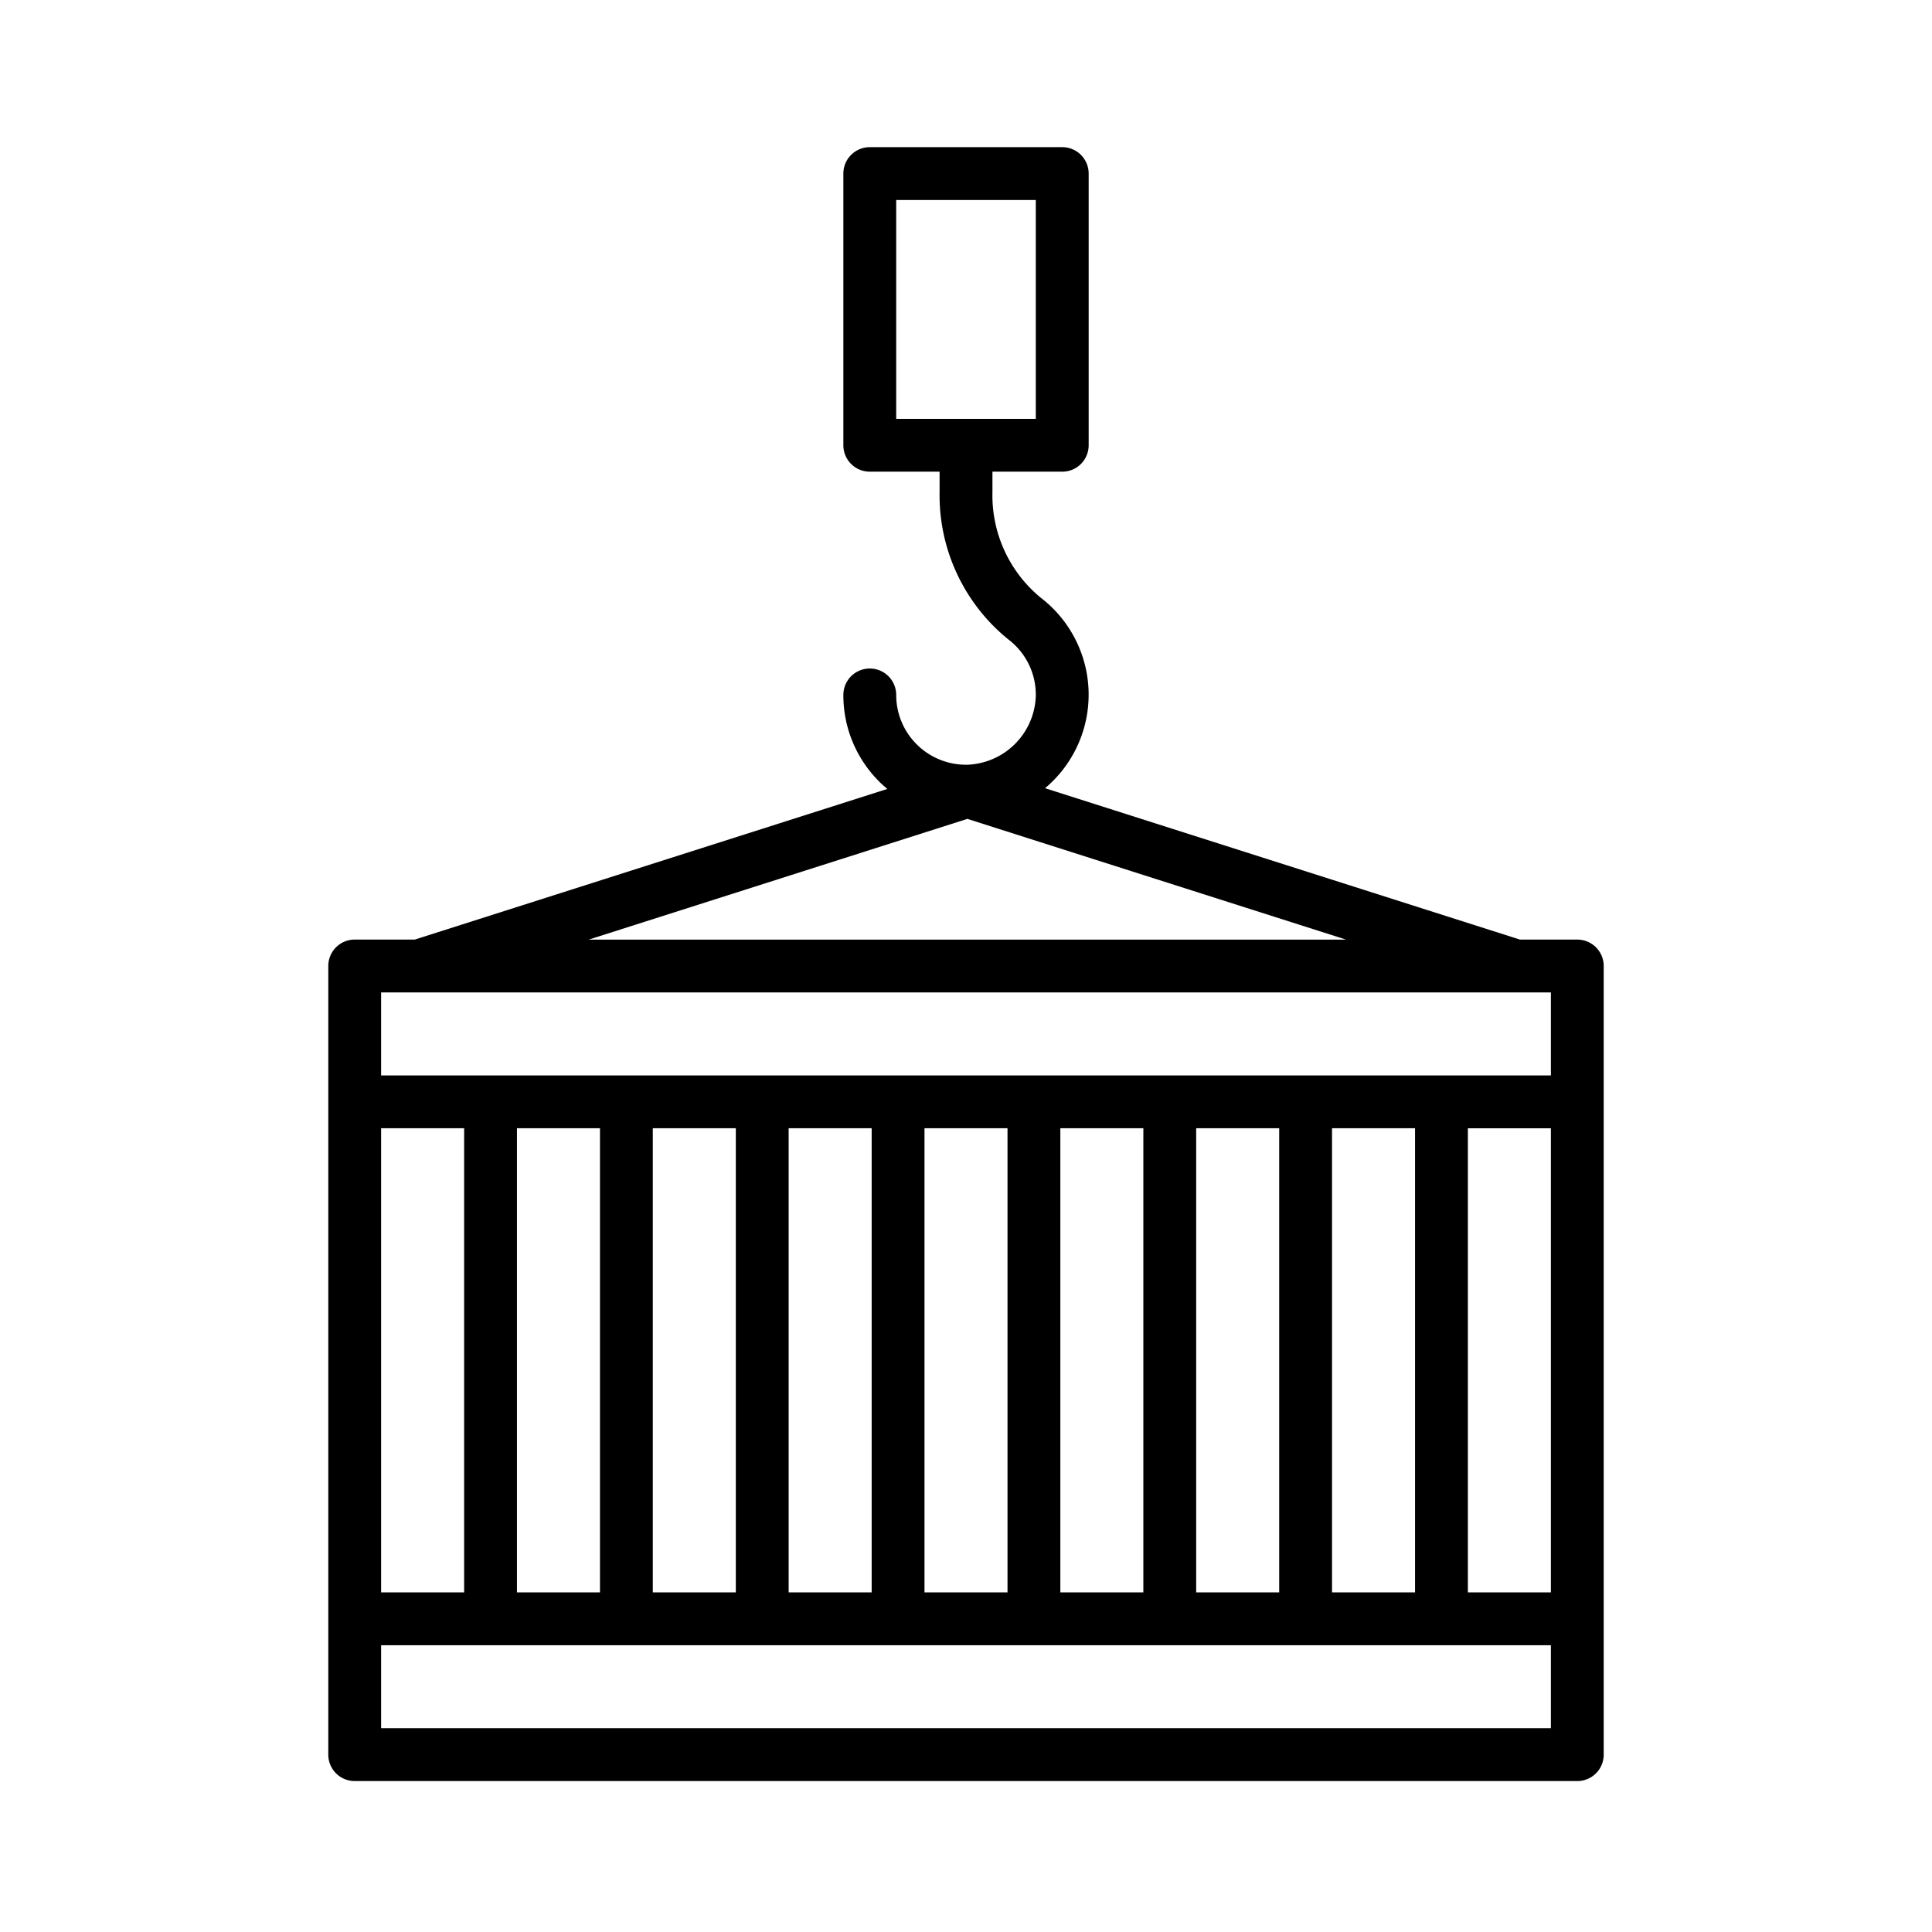 <svg id="Layer_1" height="40px" viewBox="0 0 128 128" width="40px" xmlns="http://www.w3.org/2000/svg" data-name="Layer 1"><path d="m104.5 62.25h-3.8l-31.462-10.029a8.092 8.092 0 0 0 -.286-12.621 8.771 8.771 0 0 1 -3.2-6.979v-1.371h4.625a1.75 1.75 0 0 0 1.75-1.75v-18a1.75 1.75 0 0 0 -1.75-1.75h-12.752a1.75 1.75 0 0 0 -1.75 1.75v18a1.75 1.75 0 0 0 1.75 1.75h4.625v1.37a12.283 12.283 0 0 0 4.567 9.753 4.591 4.591 0 0 1 1.807 3.735 4.712 4.712 0 0 1 -4.558 4.558h-.066a4.626 4.626 0 0 1 -4.625-4.625 1.75 1.75 0 0 0 -3.5 0 8.067 8.067 0 0 0 2.42 5.785c.159.156.326.3.494.443l-31.31 9.98h-3.979a1.75 1.75 0 0 0 -1.75 1.751v52.247a1.75 1.75 0 0 0 1.75 1.753h81a1.75 1.75 0 0 0 1.75-1.75v-52.25a1.75 1.75 0 0 0 -1.75-1.75zm-45.125-49h9.25v14.5h-9.25zm28.875 92.25v-30.75h5.5v30.75zm-9 0v-30.75h5.5v30.75zm-9 0v-30.75h5.5v30.75zm-9 0v-30.75h5.5v30.75zm-9 0v-30.75h5.5v30.75zm-9 0v-30.75h5.5v30.75zm-9 0v-30.75h5.5v30.75zm-9 0v-30.75h5.5v30.75zm72-30.747h5.5v30.747h-5.5zm-33.159-20.5 25.09 8h-50.181zm-38.841 11.497h77.5v5.5h-77.5zm77.5 48.747h-77.5v-5.497h77.5z"/></svg>